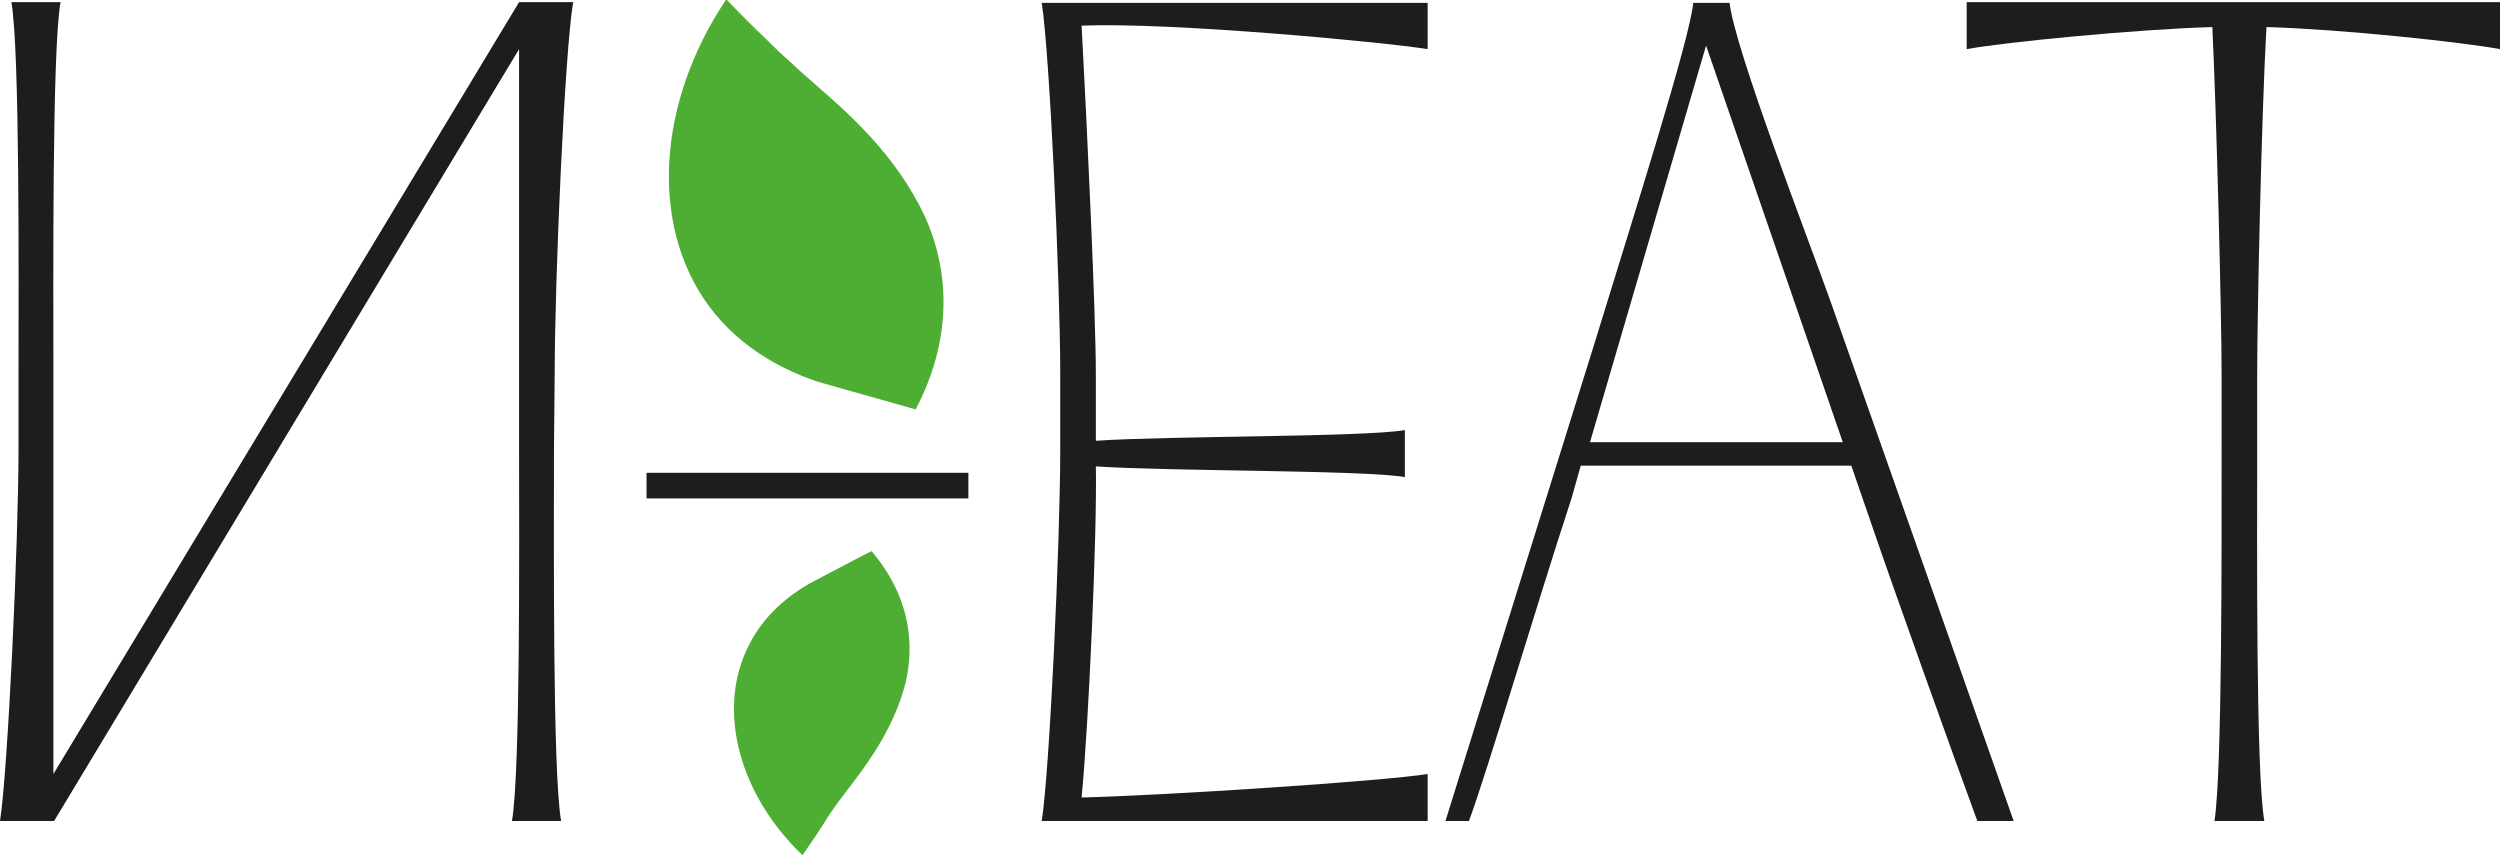 <?xml version="1.0" encoding="utf-8"?>
<!-- Generator: Adobe Illustrator 26.5.0, SVG Export Plug-In . SVG Version: 6.00 Build 0)  -->
<svg version="1.1" id="Layer_1" xmlns="http://www.w3.org/2000/svg" xmlns:xlink="http://www.w3.org/1999/xlink" x="0px" y="0px"
	 viewBox="0 0 351.1 120.1" style="enable-background:new 0 0 351.1 120.1;" xml:space="preserve">
<style type="text/css">
	.st0{fill:#1D1D1B;}
	.st1{fill:#4EAE33;}
</style>
<g>
	<path class="st0" d="M77.8,63.1c0,13-0.2,45.3,1,52.2h-6.9c1.2-6.9,1-39.2,1-52.2V6.9L7.6,115.3H0c1.1-6.9,2.6-39.2,2.6-52.2V52.5
		c0-13,0.2-45.3-1-52.2h6.9c-1.2,6.9-1,39.2-1,52.2v56.2L72.9,0.3h7.6c-1.2,6.9-2.6,39.2-2.6,52.2L77.8,63.1L77.8,63.1z"/>
	<path class="st0" d="M136,70H90.8v-3.6H136V70z"/>
	<path class="st0" d="M200.5,6.9c-6.2-1-36-3.8-48.6-3.3c0.8,14.8,2,40.6,2,48.9v9.4c10.3-0.7,37.6-0.5,43.4-1.5V67
		c-5.8-1-33-0.8-43.4-1.5c0.2,8.9-1,36.3-2,46.5c12-0.3,42.4-2.3,48.6-3.3v6.6h-54.2c1.1-6.9,2.6-39.2,2.6-52.2V52.6
		c0-13-1.5-45.3-2.6-52.2h54.2L200.5,6.9L200.5,6.9z"/>
	<path class="st0" d="M282.8,115.3h-5.1c-3-8.1-11.8-32.7-14.6-40.9l-3.1-9H222l-1.3,4.6c-4.8,14.6-11.8,38.3-14.4,45.3H203L224,48
		c5.9-19.2,13.3-42.5,13.8-47.6h5.1c0.8,6.7,11,33,14.1,41.7L282.8,115.3L282.8,115.3z M223.3,62.1h35.5L239.6,6.4L223.3,62.1
		L223.3,62.1z"/>
	<path class="st0" d="M351.1,6.9c-5.4-1-22.3-2.8-32.8-3.1c-0.7,12.5-1.3,40.4-1.3,48.8v10.5c0,13-0.2,45.3,1,52.2H311
		c1.1-6.9,1-39.2,1-52.2V52.6c0-8.4-0.7-36.3-1.3-48.8c-10.5,0.3-29.1,2.1-34.5,3.1V0.3h74.9L351.1,6.9L351.1,6.9z"/>
</g>
<path class="st1" d="M129.7,30c-3.9-8.1-10.2-13.8-14.7-17.7c-0.4-0.4-1.9-1.6-3.9-3.5c-1.5-1.3-2.6-2.4-3.8-3.6
	c-1.4-1.3-3.2-3.1-5.3-5.3c-9.8,14.6-10.7,31.8-2.5,43c4.7,6.4,11.2,9.3,15.3,10.7c4.6,1.3,9.2,2.6,13.8,3.9
	C135.6,44.1,131.4,33.6,129.7,30L129.7,30z"/>
<path class="st1" d="M127.2,95.8c-1.5,6-4.9,10.8-7.4,14.1c-0.2,0.3-1.1,1.4-2.2,2.9c-0.8,1.1-1.4,2-2,3c-0.7,1.1-1.7,2.6-2.9,4.3
	c-8.8-8.4-11.9-20-7.9-28.7c2.2-5,6.2-7.9,8.8-9.4c2.9-1.5,5.8-3.1,8.8-4.6C129.2,85.4,127.8,93.1,127.2,95.8L127.2,95.8z"/>
</svg>
